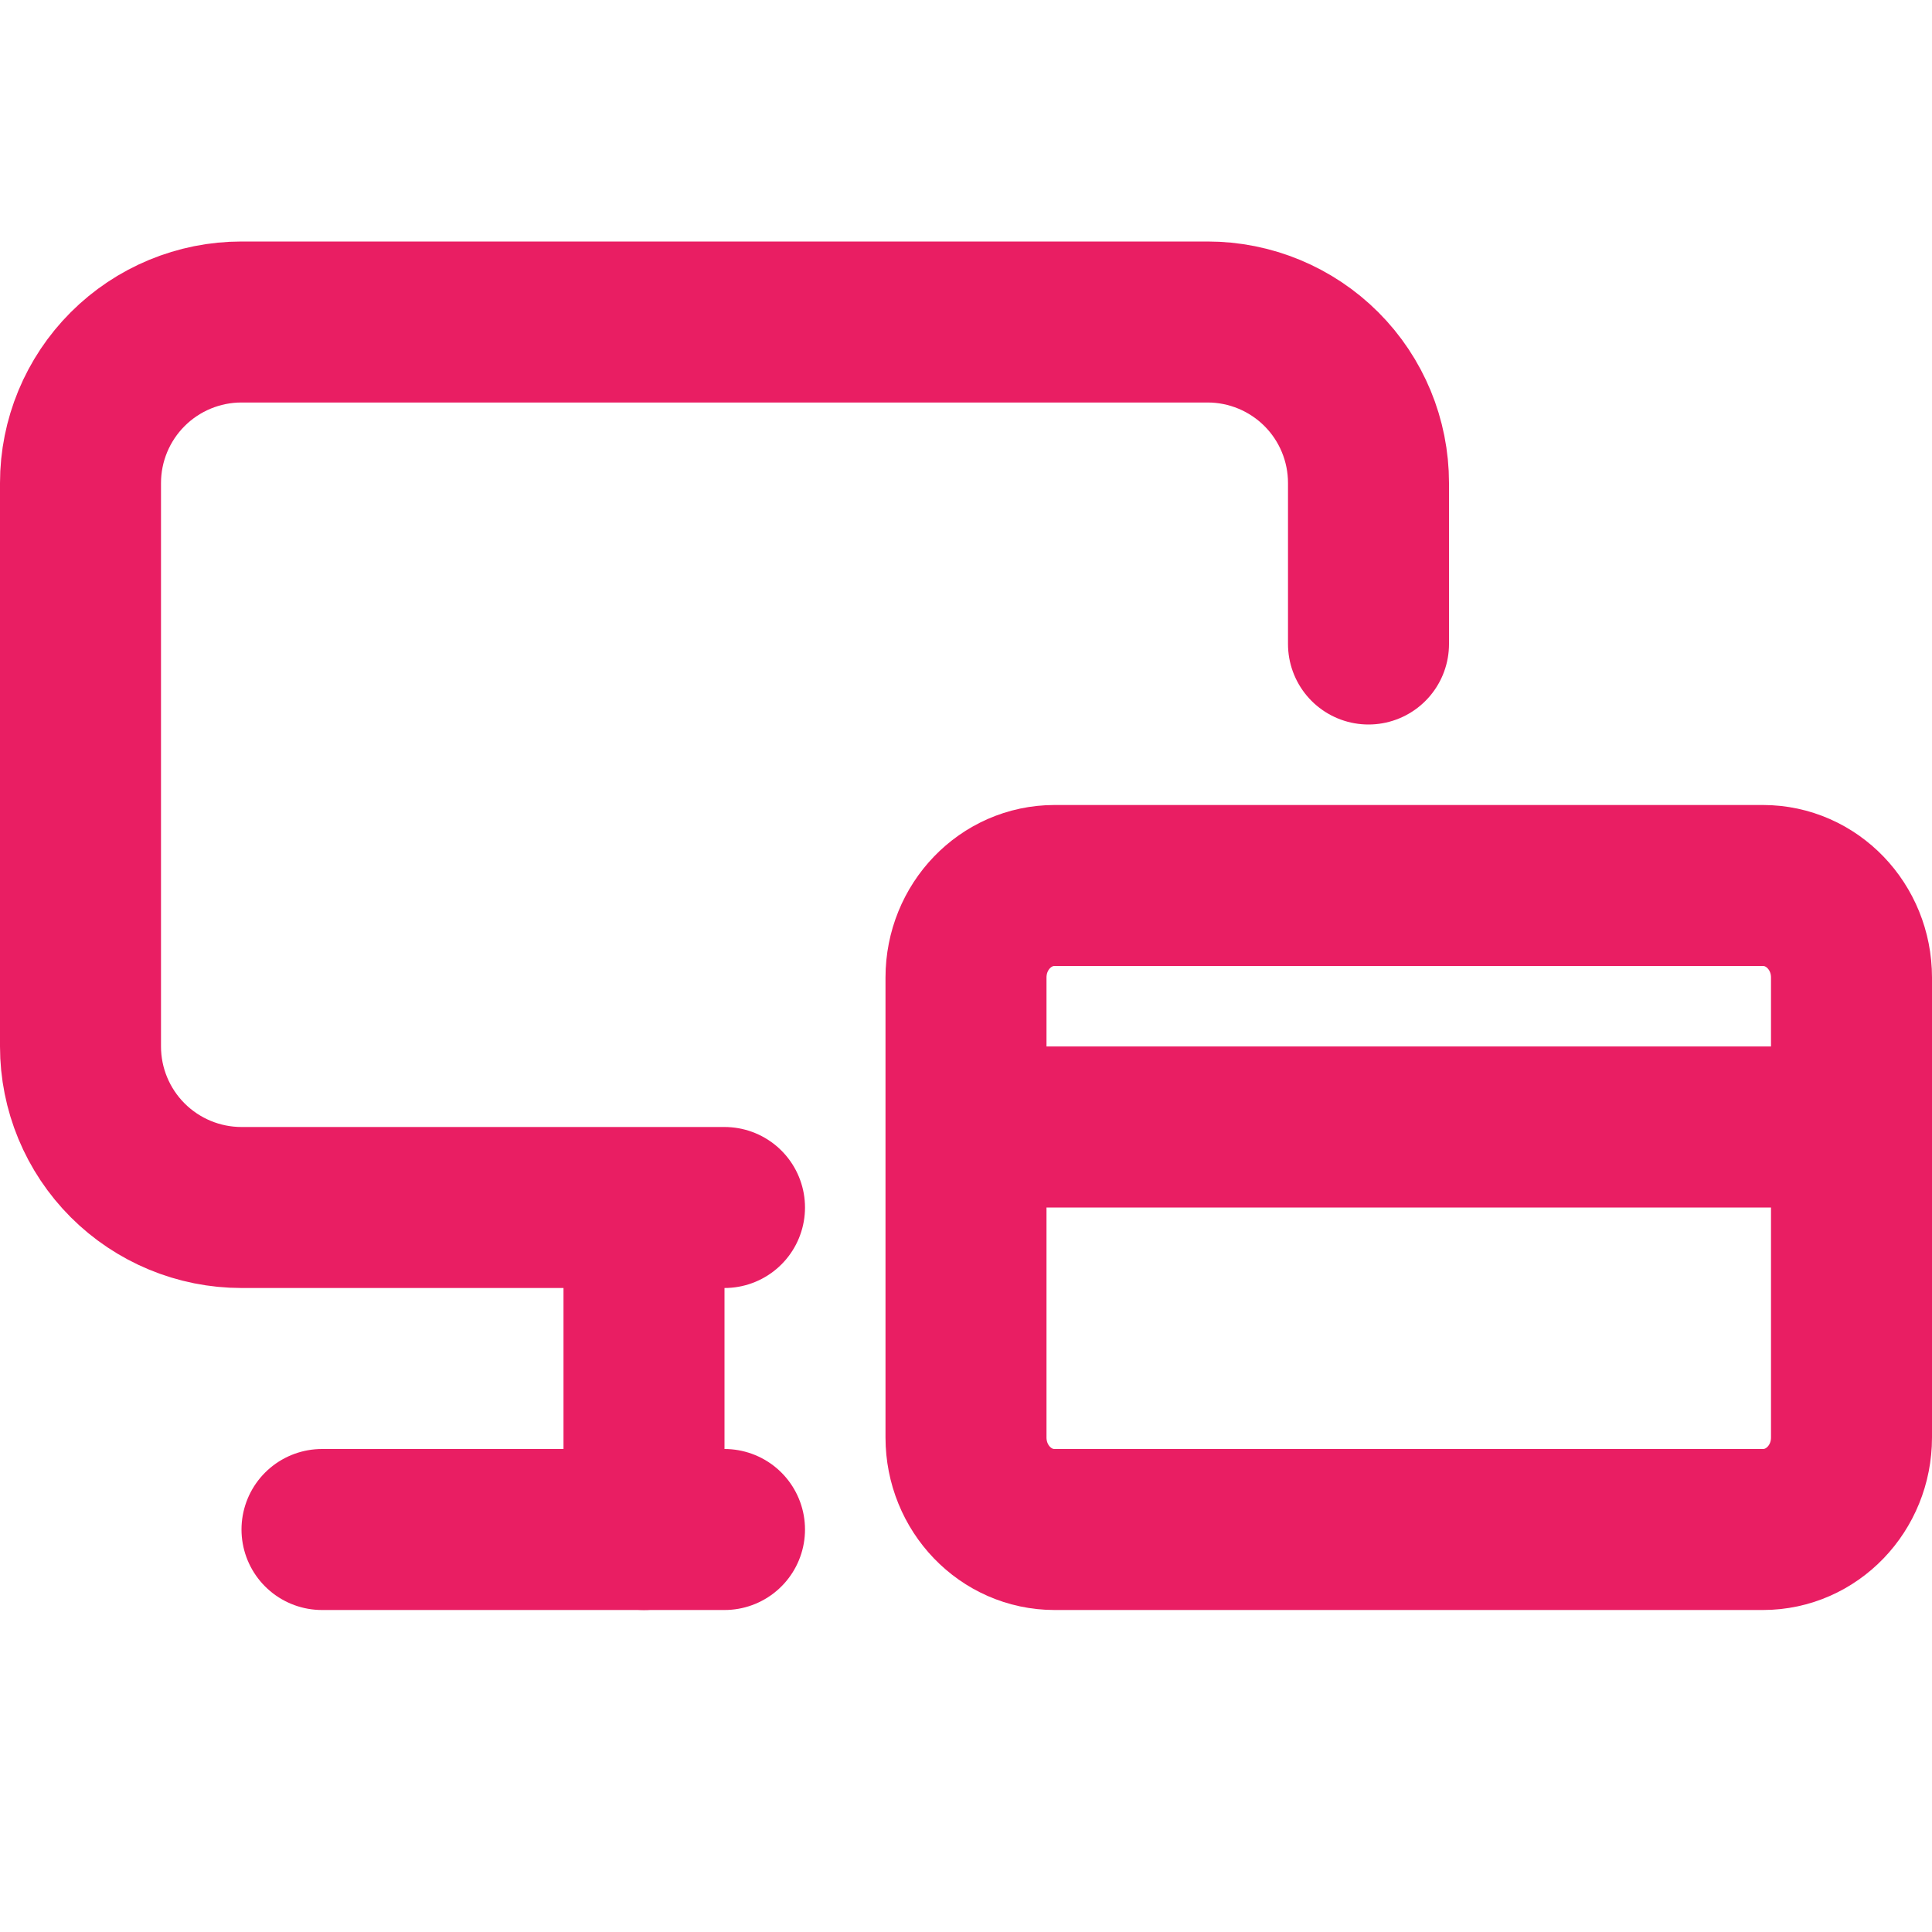 <svg width="24" height="24" viewBox="0 0 24 24" fill="none" xmlns="http://www.w3.org/2000/svg">
<path d="M17 8V6C17 5.47 16.79 4.961 16.415 4.586C16.04 4.211 15.531 4 15.001 4H3C2.47 4 1.961 4.211 1.586 4.586C1.211 4.961 1 5.47 1 6V13C1 13.53 1.211 14.039 1.586 14.414C1.961 14.789 2.47 15 3 15H9" stroke="#E91E63" stroke-width="2" stroke-linecap="round" stroke-linejoin="round"/>
<path d="M8 19V15.04V18.19" stroke="#E91E63" stroke-width="2" stroke-linecap="round" stroke-linejoin="round"/>
<path d="M4 19H9" stroke="#E91E63" stroke-width="2" stroke-linecap="round" stroke-linejoin="round"/>
<path d="M21.9 11H13.1C12.492 11 12 11.512 12 12.143V17.857C12 18.488 12.492 19 13.1 19H21.9C22.508 19 23 18.488 23 17.857V12.143C23 11.512 22.508 11 21.9 11Z" stroke="#E91E63" stroke-width="2" stroke-linecap="round" stroke-linejoin="round"/>
<path d="M13.001 14L22 14" stroke="#E91E63" stroke-width="2" stroke-linecap="round" stroke-linejoin="round"/>
</svg>

